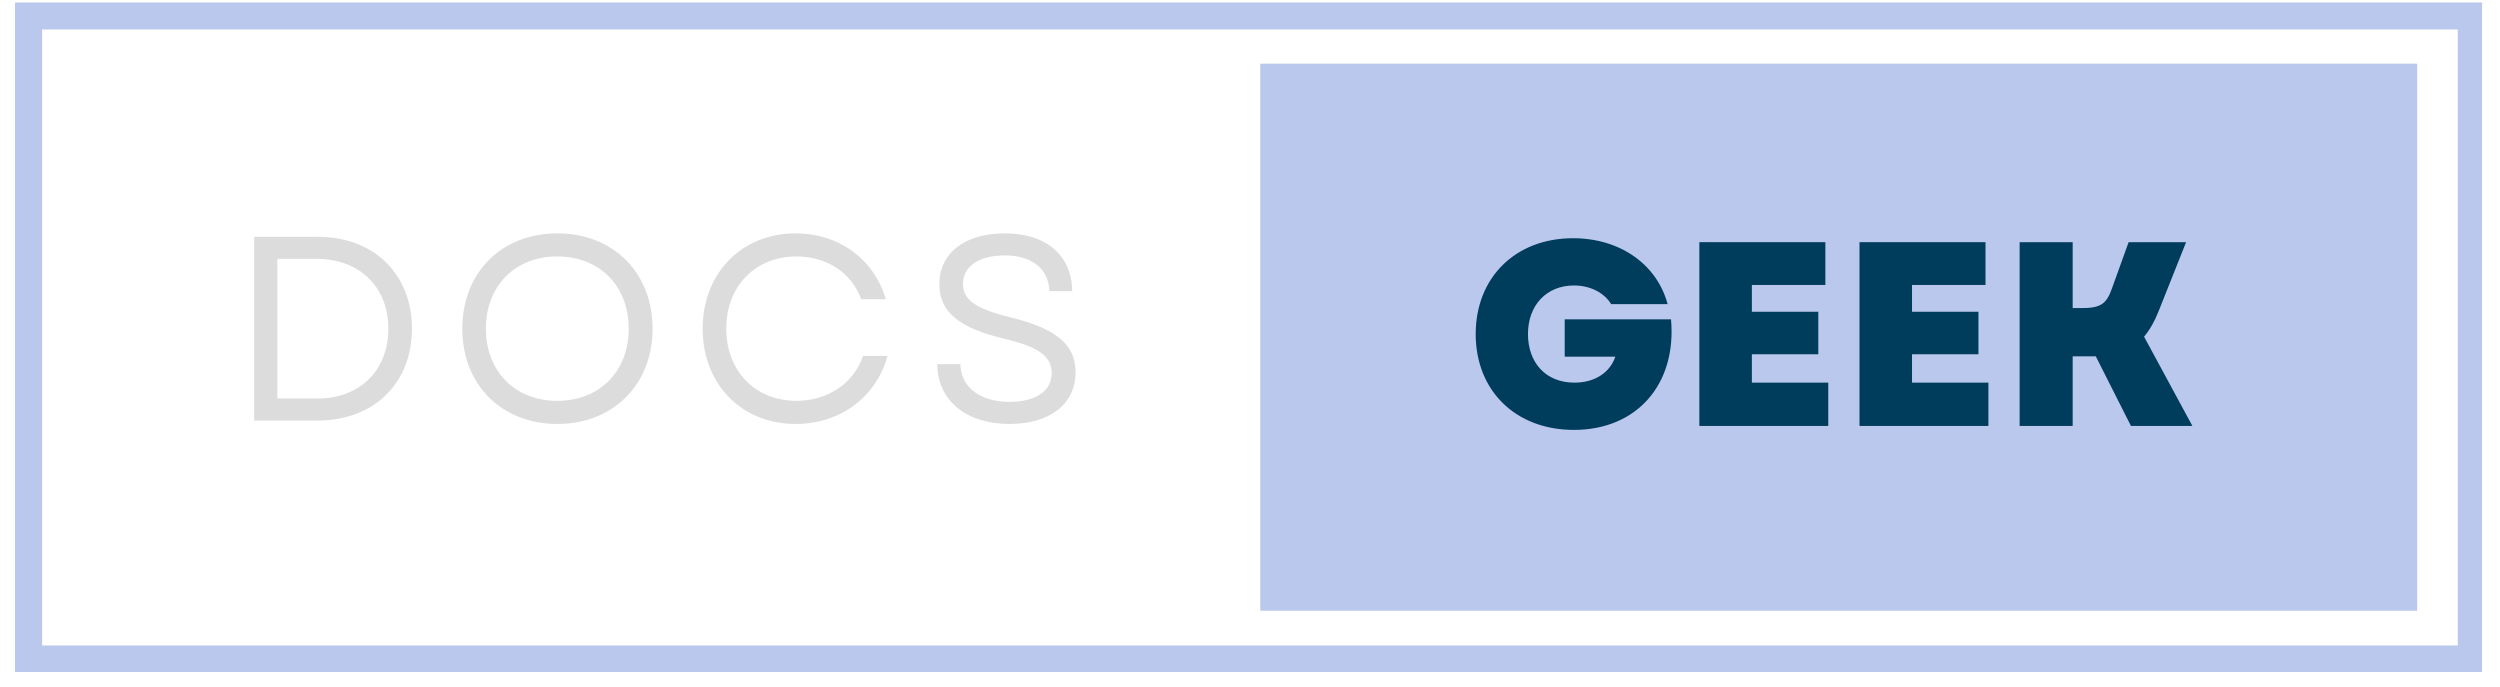 <svg xmlns="http://www.w3.org/2000/svg" xmlns:xlink="http://www.w3.org/1999/xlink" width="273" zoomAndPan="magnify" viewBox="0 0 204.75 56.25" height="75" preserveAspectRatio="xMidYMid meet" version="1.0"><defs><g/><clipPath id="fbd9137647"><path d="M 103.215 5.215 L 197.969 5.215 L 197.969 50.02 L 103.215 50.02 Z M 103.215 5.215 " clip-rule="nonzero"/></clipPath><clipPath id="6e1c41b981"><path d="M 1.227 0.203 L 203.281 0.203 L 203.281 55.039 L 1.227 55.039 Z M 1.227 0.203 " clip-rule="nonzero"/></clipPath></defs><g clip-path="url(#fbd9137647)"><path fill="#bbc8ee" d="M 103.215 5.215 L 197.969 5.215 L 197.969 50.02 L 103.215 50.02 Z M 103.215 5.215 " fill-opacity="1" fill-rule="nonzero"/></g><g clip-path="url(#6e1c41b981)"><path stroke-linecap="butt" transform="matrix(0.741, 0, 0, 0.737, 1.226, 0.202)" fill="none" stroke-linejoin="miter" d="M 0.001 0.001 L 272.994 0.001 L 272.994 74.454 L 0.001 74.454 Z M 0.001 0.001 " stroke="#bbc8ee" stroke-width="6" stroke-opacity="1" stroke-miterlimit="4"/></g><g fill="#dcdcdc" fill-opacity="1"><g transform="translate(18.626, 34.441)"><g><path d="M 2.191 0 L 7.395 0 C 12.016 0 15.113 -3.074 15.113 -7.523 C 15.113 -11.973 12.016 -15.047 7.395 -15.047 L 2.191 -15.047 Z M 4.086 -1.805 L 4.086 -13.242 L 7.309 -13.242 C 10.812 -13.242 13.18 -10.941 13.18 -7.523 C 13.18 -4.105 10.836 -1.805 7.395 -1.805 Z M 4.086 -1.805 "/></g></g></g><g fill="#dcdcdc" fill-opacity="1"><g transform="translate(36.615, 34.441)"><g><path d="M 9.027 0.281 C 13.609 0.281 16.832 -2.945 16.832 -7.523 C 16.832 -12.102 13.609 -15.328 9.027 -15.328 C 4.449 -15.328 1.246 -12.102 1.246 -7.523 C 1.246 -2.945 4.449 0.281 9.027 0.281 Z M 3.18 -7.523 C 3.18 -11.027 5.566 -13.438 9.027 -13.438 C 12.488 -13.438 14.875 -11.027 14.875 -7.523 C 14.875 -4.02 12.488 -1.613 9.027 -1.613 C 5.566 -1.613 3.18 -4.02 3.18 -7.523 Z M 3.18 -7.523 "/></g></g></g><g fill="#dcdcdc" fill-opacity="1"><g transform="translate(56.301, 34.441)"><g><path d="M 8.855 0.281 C 12.512 0.281 15.477 -1.934 16.383 -5.289 L 14.383 -5.289 C 13.609 -3.031 11.48 -1.613 8.922 -1.613 C 5.566 -1.613 3.18 -4.043 3.18 -7.523 C 3.18 -11.008 5.566 -13.438 8.922 -13.438 C 11.414 -13.438 13.457 -12.102 14.23 -9.934 L 16.254 -9.934 C 15.262 -13.242 12.402 -15.328 8.855 -15.328 C 4.43 -15.328 1.246 -12.059 1.246 -7.523 C 1.246 -2.988 4.43 0.281 8.855 0.281 Z M 8.855 0.281 "/></g></g></g><g fill="#dcdcdc" fill-opacity="1"><g transform="translate(75.471, 34.441)"><g><path d="M 7.203 0.281 C 10.492 0.281 12.617 -1.332 12.617 -3.957 C 12.617 -6.168 11.137 -7.504 7.289 -8.449 C 4.363 -9.156 3.398 -9.934 3.398 -11.18 C 3.398 -12.617 4.688 -13.523 6.836 -13.523 C 9.051 -13.523 10.426 -12.402 10.469 -10.598 L 12.34 -10.598 C 12.316 -13.523 10.211 -15.328 6.836 -15.328 C 3.547 -15.328 1.461 -13.715 1.461 -11.18 C 1.461 -8.855 3.117 -7.566 6.816 -6.688 C 9.523 -6.039 10.664 -5.289 10.664 -3.891 C 10.664 -2.406 9.328 -1.527 7.203 -1.527 C 4.859 -1.527 3.227 -2.688 3.18 -4.621 L 1.289 -4.621 C 1.312 -1.676 3.613 0.281 7.203 0.281 Z M 7.203 0.281 "/></g></g></g><g fill="#003c5b" fill-opacity="1"><g transform="translate(120.129, 34.885)"><g><path d="M 8.773 0.324 C 13.953 0.324 17.203 -3.441 16.727 -8.73 L 8.02 -8.73 L 8.02 -5.676 L 12.168 -5.676 C 11.738 -4.406 10.535 -3.547 8.816 -3.547 C 6.406 -3.547 5.012 -5.246 5.012 -7.527 C 5.012 -9.891 6.535 -11.504 8.773 -11.504 C 10.105 -11.504 11.246 -10.922 11.824 -9.977 L 16.449 -9.977 C 15.566 -13.266 12.516 -15.375 8.707 -15.375 C 3.977 -15.375 0.73 -12.148 0.73 -7.527 C 0.73 -2.883 4 0.324 8.773 0.324 Z M 8.773 0.324 "/></g></g></g><g fill="#003c5b" fill-opacity="1"><g transform="translate(137.587, 34.885)"><g><path d="M 1.59 0 L 12.148 0 L 12.148 -3.547 L 5.891 -3.547 L 5.891 -5.871 L 11.332 -5.871 L 11.332 -9.352 L 5.891 -9.352 L 5.891 -11.547 L 11.91 -11.547 L 11.91 -15.051 L 1.59 -15.051 Z M 1.59 0 "/></g></g></g><g fill="#003c5b" fill-opacity="1"><g transform="translate(150.703, 34.885)"><g><path d="M 1.59 0 L 12.148 0 L 12.148 -3.547 L 5.891 -3.547 L 5.891 -5.871 L 11.332 -5.871 L 11.332 -9.352 L 5.891 -9.352 L 5.891 -11.547 L 11.91 -11.547 L 11.91 -15.051 L 1.59 -15.051 Z M 1.59 0 "/></g></g></g><g fill="#003c5b" fill-opacity="1"><g transform="translate(163.818, 34.885)"><g><path d="M 1.59 0 L 5.934 0 L 5.934 -5.699 L 7.828 -5.699 L 10.707 0 L 15.738 0 L 11.781 -7.312 C 12.234 -7.848 12.645 -8.559 12.988 -9.438 L 15.223 -15.051 L 10.516 -15.051 L 9.16 -11.289 C 8.707 -9.977 8.215 -9.652 6.664 -9.652 L 5.934 -9.652 L 5.934 -15.051 L 1.59 -15.051 Z M 1.59 0 "/></g></g></g></svg>